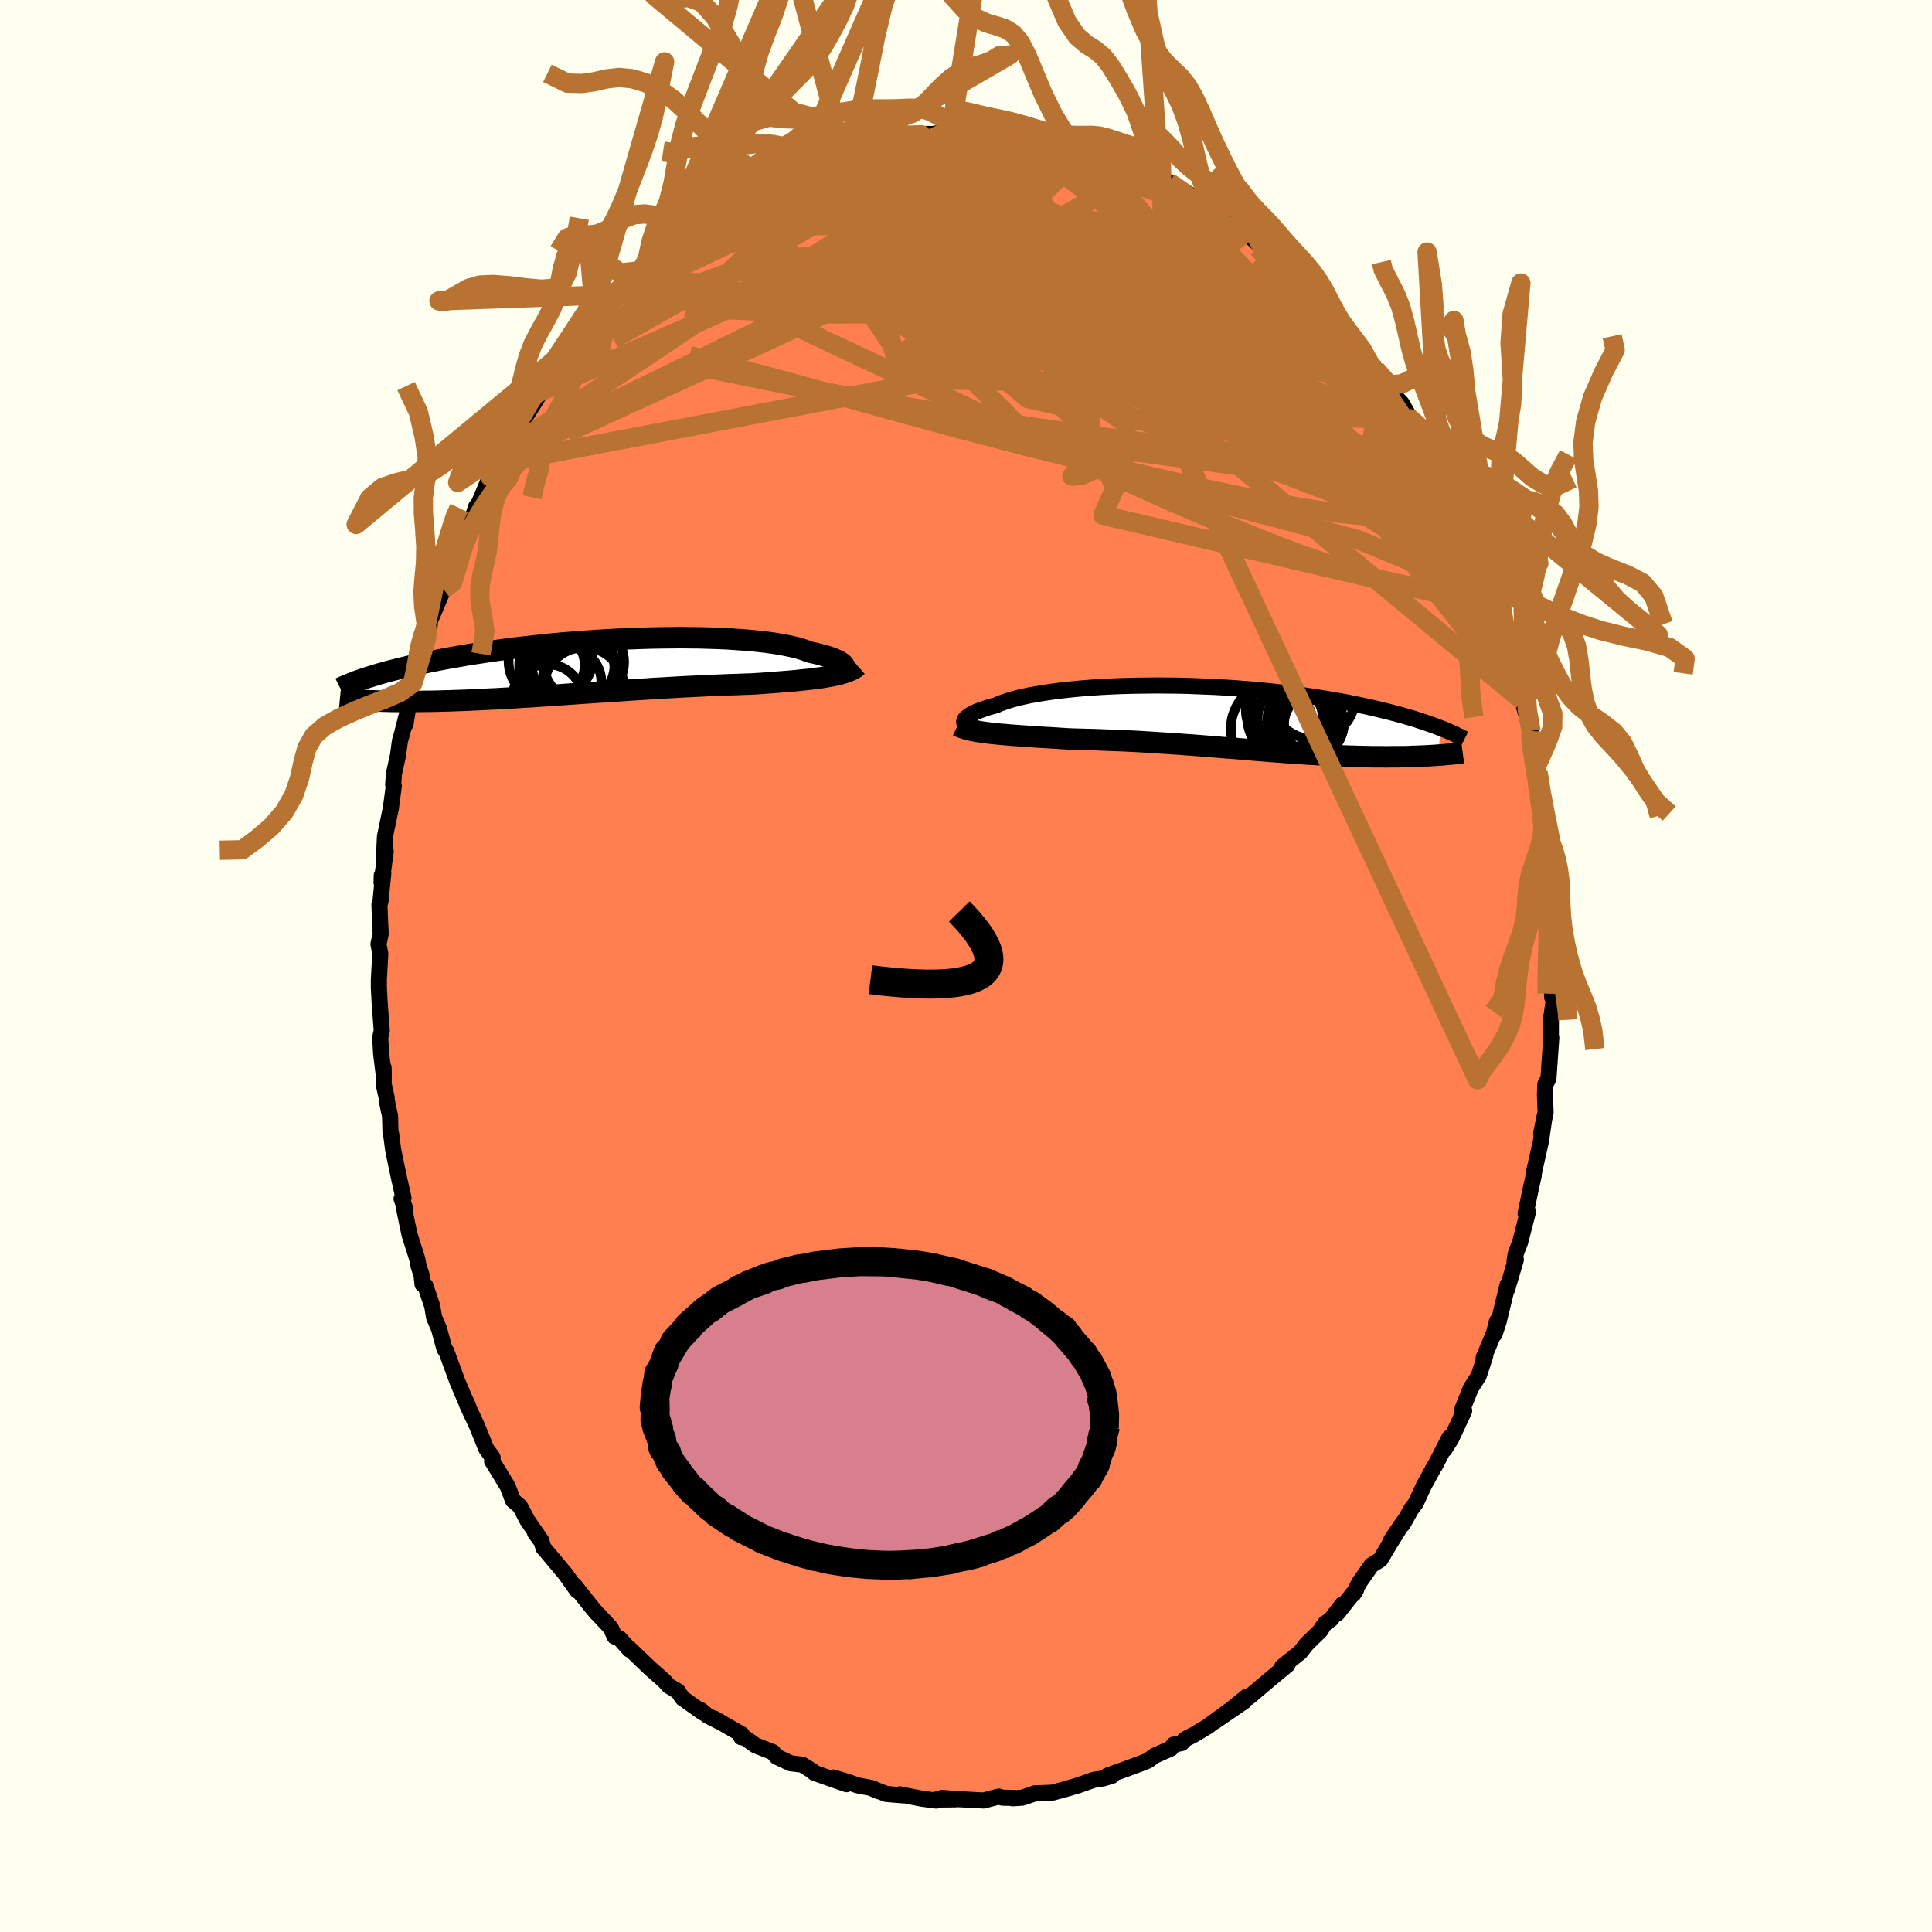 <svg xmlns="http://www.w3.org/2000/svg" width="500" height="500" viewBox="-100 -100 200 200"><defs><clipPath id="c"><path d="m26.86.04-.01-.1-.04-.1-.08-.11-.1-.11-.15-.11-.17-.11-.21-.11-.25-.11-.27-.11-.31-.11-.34-.11-.37-.1-.4-.11-.43-.1-.46-.1-.39-.15-.44-.15-.48-.14-.54-.13-.58-.12-.63-.12-.67-.11-.72-.1-.75-.09-.8-.08-.83-.07-.86-.06-.89-.06-.92-.04-.94-.03-.97-.03-.98-.01-1.01-.01-1.01.01-1.02.01-1.04.02-1.03.03-1.04.04-1.04.04-1.04.05-1.03.06-1.02.07-1.02.07-1 .08-.99.08-.97.09-.95.1-.94.1-.92.1-.89.1-.88.11-.85.12-.82.11-.81.12-.77.12-.75.11-.73.13-.7.12-.68.12-.65.12-.62.12-.61.12-.58.12-.56.12-.53.12-.52.11-.5.12-.48.11-.46.12-.44.11-.42.11-.4.11-.39.11-.37.11-.35.11-.33.1-.32.1-.3.1-.29.1.19 2.15.29.01.3.02.31.01.32.01.32.01.34.01.35.01.36.01.38.01h.38l.39.01H-18l.44-.01h.45l.47-.01h.48l.5-.01.51-.01.52-.02.55-.01.55-.02.57-.02.59-.02.6-.03.62-.03.63-.03.65-.03.66-.03.68-.04.69-.04.71-.04.71-.05.73-.04.75-.05.75-.05.76-.05.78-.05.78-.06.79-.05.8-.06.81-.05.81-.06.82-.05.82-.06.83-.05.83-.06.82-.05.83-.05.83-.06.82-.04.82-.05.81-.05.81-.04.8-.04.79-.04.79-.04.77-.03.76-.03.75-.03.73-.02.72-.03.7-.02.63-.04.62-.04.61-.05.6-.04.59-.05.57-.04.56-.05.54-.05.53-.06.52-.05.5-.06.47-.06.47-.06.44-.07.42-.08"/></clipPath><clipPath id="b"><path d="M-26.62.46v-.1l.03-.11.06-.12.09-.11.13-.12.15-.12.19-.12.23-.12.25-.13.28-.12.32-.12.35-.12.37-.13.41-.12.44-.11.36-.17.41-.15.47-.16.5-.15.56-.15.59-.13.64-.14.69-.12.72-.12.75-.11.8-.11.82-.09.85-.09.88-.08.91-.07.93-.06.94-.05.97-.04.97-.03.99-.02 1-.01 1-.01 1.01.01 1.01.01 1.01.02 1 .04 1 .04.99.04.99.06.97.06.96.08.94.07.93.09.9.09.9.1.87.1.85.11.82.11.81.12.78.12.76.12.74.13.71.12.69.13.67.14.64.13.62.13.6.14.58.13.56.14.54.13.53.14.5.13.48.13.47.14.45.13.43.13.41.14.4.13.38.13.37.13.35.12.33.13.32.12-.24 2.8-.3.02-.31.02-.31.02-.33.02-.33.01-.34.02-.35.01-.36.01-.37.02-.38.01h-.38l-.4.01h-.81l-.43.01-.43-.01h-.9L15.26 4l-.48-.01-.49-.01-.5-.02-.52-.01-.52-.02-.54-.02-.55-.03-.56-.03-.57-.03-.58-.03-.59-.04-.61-.03-.61-.05-.63-.04-.64-.04-.64-.05-.66-.05-.67-.05-.67-.06-.69-.05-.69-.06-.71-.06-.71-.06-.72-.05-.73-.06-.73-.06-.75-.06-.75-.06L-3 2.8l-.76-.05-.76-.06-.77-.05-.78-.05-.77-.05-.78-.05-.78-.05-.78-.04-.78-.04-.78-.03-.78-.03-.77-.03-.77-.03-.77-.02-.76-.02-.76-.02-.64-.03-.63-.04-.63-.04-.62-.04-.61-.03-.6-.04-.59-.04-.58-.04-.57-.04-.56-.04-.54-.04-.52-.05-.51-.04-.49-.05-.47-.05"/></clipPath><filter id="a"><feTurbulence baseFrequency=".05" numOctaves="3" result="noise" type="noise"/><feDisplacementMap in="SourceGraphic" in2="noise" scale="2"/></filter></defs><rect width="100%" height="100%" x="-100" y="-100" fill="ivory"/><path fill="coral" stroke="#000" stroke-linejoin="round" stroke-width="1.667" d="m60.66.3.01 2.9.05-.31.17.34-.29 2.01-.05.18-.01 2.57.05-.59-.3 4.28-.32.57-.04 1.08.07 1.84-.46 2.17.36-1.8-.39 2.63-.65 2.89-.13.66.04-.02-.25 1.1-.59 2.81.25-.17-.81 3.13-.45 1.18-.14.82.14-.17-.9 3.06.05-.47-.92 3.79-.43 1.33.25-1.34-.31 1.22-1.08 2.58.18-.25-.68 2.1-.82 1.28-.92 2.29.23.06-1.34 2.88-.7 1.12.5-1.21-1.49 2.92-.01-.03-1.14 2.08-.82 1.78-.49.65-.87 1.56.19-.37-1.37 1.97 1.26-1.86-1.35 2.15-1.05 1.77-.91.56-1.3 1.86-.57 1.14.28-.47-1.96 2.48.53-.94-1.18 1.54-.6.43-.24.33-.25.41-1.4 1.36-.7.89-1.86 1.49.56-.21-1.42 1.18-.63.53-2.01 1.69-.2-.07-1.91 1.56 1.65-1.07-2.99 2.04 1.52-1.14-2.32 1.7-1.4.84-.89.45-.36.4-.82.16-.29.4-1.68.74-.71.52-.59.24-1.97.73-1.3.46-.31.12.45.02-.91.27-.97.15-1.56.55-1.3.39-1.44.39-1.07.04-.69.02-1.36.46-.99.06.22-.04-1.25-.02-.4-.12-1.57.41-1.81-.1-1.23-.06-1.26-.12 1.39.16-2.05.02.06.11-1.48-.2-2.3-.45.34.11-1.73-.15-1.49-.57.69.29-.66-.32-1.52-.29-1.1-.39-1.42-.42 1.38.69-3.34-1.18-.18-.18-1.06-.66-1.22-.15-1.42-.67-.41-.48-1.77-.69-.96-.68-.64-.36.11.19.06-.29-2.88-1.66.61.37-1.31-.67-.68-.57.21.26-2.1-1.49-.48-.71-.93-.55-.47-.52-1.34-1.19-.16-.14-2.09-2-.01.09-1.03-1.16-.51-.19-.38-.87-1.3-1.4-.21-.19-.67-.82-1.61-2.03.3.56-1.23-1.73-1.8-2.15-.47-.55-.2-.65-.68-.93.64.79-1.43-2.07-.75-1.43-.73-.62-.56-1.46-.85-1.4-.76-1.23.06-.33-.08-.15-.57-.76-.99-2.43-1.05-2.25.16.24-.4-.84.09.2-.82-1.93-1.14-3.11-.19-.24-.56-2.07-.51-1.19-.2-1.19-.71-2.1-.29-.14-.1-.97-.29-.84-.17-.86-.79-2.49-.52-2.5.09-.14-.39-1.05.2-.09-.51-2.28-.56-2.7-.21-1.64-.06-.03-.05-1.82-.35-1.65.01-.22-.31-1.38-.02-1.77.02.77-.27-2.17-.1-1.7.16-.72-.21-2.78-.09-1.69v-.84l.15-2.65-.19-1.01.23-1.06-.08-1.65-.05-1.4.11-.3.29-2.91-.16.21-.02.75.43-3.25-.18.66.1-2.18.61-2.92.31-2.33-.07-.12.08-1.12.42-1.91.2-1.49.2-.69.46-1.82-.08.77.49-3.08.27-1.18.63-2.48.61-2.24.18.11.16-1.14.13.16.06-.84 1.55-3.66-.14.36-.16-.26 1.58-3.76.04-.37.34-.56.84-2.03.29-.21.44-1.34.31-.4 1.13-2.7.04-.34.74-1.05.16-.16.46-.68 1.07-1.99.5-1.54.86-.93-.45.95 2.3-3.67.04-.18-.04.3 1.24-1.86.41-.48 1.39-2.14 1.38-1.47.01-.01-.41-.05 1.31-1.23 1.13-1.49.54-.39.61-.53-.28.09 2.91-2.51-.36.1.77-.43 1.95-1.95-.82.81 1.33-1.12 2.12-1.82-.03.04.5-.13 1.87-1.56-.28.3.98-1 1.63-.69.85-.52 2.01-1.11-.62.49.69-.67.31-.18 1.78-.96 1.04-.28.51-.11 1.1-.45 1.11-.43 1.83-.76-.88.14 1.97-.43.4-.23.86-.07.52.04.97-.39 1.22-.3 1.28-.3 1.08-.08.11-.08 1.94.01.01.03 1.51-.27.93.18 2.53-.09-.14-.03 1.4.11.19.05 1.34-.17 2.4.49-2.11-.24 1.32.04 1.64.46.69-.01 2.53.52.57.13.47.18.46.15 2.35.54-1.67-.44 1.41.57 2.99.91 1.13.73-.58-.44 2.26 1.11-.73-.36 1.74.87.74.53.24.01 2.55 1.59-.54-.44 1.22 1.13 1.62.87.38.25 1.13.7-.11-.01.7.54 1.75 1.62.09-.35.75.74.97 1.09.8.47.35.53.83.44 2.58 3.01-1.48-1.63 1.82 1.88.06.22 1.61 1.68-.17-.43 1.79 2.45.31.41v.29l2.28 2.87-.9-1.12 2.04 2.97-.14-.07.16-.07.65.69.91 1.61.24.82 1.47 1.89.79 1.99.28.62.27.6 1.03 1.89.64 1.42-.05-.01.03-.48 1.41 3.67.18.68.58 1.03.09-.06.86 1.96.5 2.09.49 1.35-.22-1.21.91 2.85.04.5.64 2.41.15.3.19.68.94 3.48.24.54-.14.15.91 3.16-.03.46.03.42.47 2.98-.07-.87.33 1.28.43 2.54.01 1.85.31 1.41.2 1.2.22 2.09-.33-1.78.52 3.97-.01 1.62-.18-1.17.34 3.24-.16.9.25-.72-.13 3.51L60.66.3l.01 2.9" filter="url(#a)"/><path fill="#fff" d="M-26.62.46v-.1l.03-.11.06-.12.09-.11.13-.12.15-.12.19-.12.23-.12.25-.13.28-.12.32-.12.35-.12.37-.13.41-.12.44-.11.36-.17.41-.15.47-.16.5-.15.56-.15.59-.13.64-.14.69-.12.72-.12.75-.11.8-.11.82-.09.85-.09.88-.08.91-.07.93-.06.94-.05.97-.04.97-.03.99-.02 1-.01 1-.01 1.01.01 1.01.01 1.01.02 1 .04 1 .04.99.04.99.06.97.06.96.08.94.07.93.09.9.09.9.1.87.1.85.11.82.11.81.12.78.12.76.12.74.13.71.12.69.13.67.14.64.13.62.13.6.14.58.13.56.14.54.13.53.14.5.13.48.13.47.14.45.13.43.13.41.14.4.13.38.13.37.13.35.12.33.13.32.12-.24 2.8-.3.02-.31.02-.31.02-.33.02-.33.01-.34.02-.35.01-.36.01-.37.02-.38.01h-.38l-.4.01h-.81l-.43.01-.43-.01h-.9L15.26 4l-.48-.01-.49-.01-.5-.02-.52-.01-.52-.02-.54-.02-.55-.03-.56-.03-.57-.03-.58-.03-.59-.04-.61-.03-.61-.05-.63-.04-.64-.04-.64-.05-.66-.05-.67-.05-.67-.06-.69-.05-.69-.06-.71-.06-.71-.06-.72-.05-.73-.06-.73-.06-.75-.06-.75-.06L-3 2.8l-.76-.05-.76-.06-.77-.05-.78-.05-.77-.05-.78-.05-.78-.05-.78-.04-.78-.04-.78-.03-.78-.03-.77-.03-.77-.03-.77-.02-.76-.02-.76-.02-.64-.03-.63-.04-.63-.04-.62-.04-.61-.03-.6-.04-.59-.04-.58-.04-.57-.04-.56-.04-.54-.04-.52-.05-.51-.04-.49-.05-.47-.05" filter="url(#a)" transform="translate(26.43 -25.67)"/><path fill="#fff" d="m26.86.04-.01-.1-.04-.1-.08-.11-.1-.11-.15-.11-.17-.11-.21-.11-.25-.11-.27-.11-.31-.11-.34-.11-.37-.1-.4-.11-.43-.1-.46-.1-.39-.15-.44-.15-.48-.14-.54-.13-.58-.12-.63-.12-.67-.11-.72-.1-.75-.09-.8-.08-.83-.07-.86-.06-.89-.06-.92-.04-.94-.03-.97-.03-.98-.01-1.01-.01-1.01.01-1.02.01-1.04.02-1.03.03-1.04.04-1.04.04-1.04.05-1.03.06-1.02.07-1.02.07-1 .08-.99.08-.97.09-.95.1-.94.1-.92.1-.89.1-.88.11-.85.12-.82.11-.81.12-.77.12-.75.11-.73.13-.7.12-.68.12-.65.12-.62.12-.61.12-.58.12-.56.12-.53.12-.52.11-.5.12-.48.11-.46.12-.44.11-.42.11-.4.11-.39.11-.37.11-.35.11-.33.1-.32.1-.3.1-.29.1.19 2.15.29.01.3.02.31.01.32.01.32.01.34.01.35.01.36.01.38.01h.38l.39.01H-18l.44-.01h.45l.47-.01h.48l.5-.01.51-.01.52-.02.55-.01.55-.02.57-.02.59-.02.6-.03.62-.03.63-.03.65-.03.66-.03.68-.04.69-.04.71-.04.71-.05.73-.04.75-.05.75-.05.76-.05.78-.05.78-.06.79-.05.8-.06.81-.05.81-.06.82-.05.82-.06.83-.05.83-.06.82-.05.83-.05.83-.06.82-.04.82-.05.81-.05.81-.04.8-.04.79-.04.79-.04.77-.03.76-.03.75-.03.73-.02.72-.03.7-.02.63-.04.62-.04.61-.05.6-.04.59-.05.57-.04.56-.05.54-.05.53-.06.52-.05.5-.06.47-.06.47-.06.44-.07.42-.08" filter="url(#a)" transform="translate(-39.42 -30.93)"/><g fill="none" stroke="#000" transform="translate(26.43 -25.67)"><path stroke-linejoin="round" stroke-width="1.667" d="m-24.87 1.14-.3-.02-.28-.04-.25-.05-.22-.06-.19-.07-.17-.07-.13-.09-.1-.08-.07-.1-.04-.1v-.1l.03-.11.06-.12.09-.11.13-.12.15-.12.19-.12.23-.12.25-.13.28-.12.32-.12.35-.12.37-.13.41-.12.44-.11.36-.17.41-.15.47-.16.5-.15.56-.15.59-.13.64-.14.69-.12.72-.12.75-.11.8-.11.82-.09.85-.09.88-.08.91-.07.93-.06.94-.05.97-.04.97-.03.99-.02 1-.01 1-.01 1.01.01 1.01.01 1.01.02 1 .04 1 .04.99.04.99.06.97.06.96.08.94.07.93.09.9.09.9.1.87.1.85.11.82.11.81.12.78.12.76.12.74.13.71.12.69.13.67.14.64.13.62.13.6.14.58.13.56.14.54.13.53.14.5.13.48.13.47.14.45.13.43.13.41.14.4.13.38.13.37.13.35.12.33.13.32.12.31.12.29.12.27.12.27.12.25.11.24.12.23.11.22.1.2.11.2.1" filter="url(#a)"/><path stroke-linejoin="round" stroke-width="2.222" d="m-27.29.79.2.1.24.1.27.09.3.09.33.08.36.07.39.07.4.06.43.06.46.06.47.05.49.05.51.04.52.05.54.04.56.04.57.04.58.04.59.04.6.04.61.03.62.04.63.04.63.04.64.03.76.02.76.02.77.02.77.03.77.03.78.03.78.03.78.04.78.04.78.05.78.05.77.05.78.05.77.05.76.06.76.05.75.06.75.06.75.06.73.06.73.06.72.05.71.06.71.06.69.06.69.05.67.06.67.05.66.05.64.05.64.04.63.04.61.05.61.03.59.04.58.03.57.03.56.03.55.03.54.02.52.02.52.01.5.02.49.01.48.01.47.01h.9l.43.01.43-.01h.81l.4-.01h.38l.38-.01.37-.02.36-.01.35-.01.34-.02.33-.01.33-.02.31-.02.31-.02.3-.02.29-.02.28-.02.27-.03.27-.02.25-.02.25-.03.24-.02.24-.03.22-.02.22-.03" filter="url(#a)"/><circle cx="9.594" cy=".581" r="3.094" clip-path="url(#b)" filter="url(#a)"/><circle cx="8.934" cy=".606" r="3.712" clip-path="url(#b)" filter="url(#a)"/><circle cx="7.079" cy="-.029" r="4.384" clip-path="url(#b)" filter="url(#a)"/><circle cx="9.499" cy="-2.189" r="4.362" clip-path="url(#b)" filter="url(#a)"/><circle cx="6.374" cy=".361" r="3.056" clip-path="url(#b)" filter="url(#a)"/><circle cx="5.954" cy="1.111" r="4.966" clip-path="url(#b)" filter="url(#a)"/><circle cx="8.874" cy="1.066" r="3.146" clip-path="url(#b)" filter="url(#a)"/><circle cx="8.484" cy=".151" r="3.712" clip-path="url(#b)" filter="url(#a)"/><circle cx="6.779" cy="-.859" r="4.244" clip-path="url(#b)" filter="url(#a)"/><circle cx="7.129" cy="-.024" r="3.37" clip-path="url(#b)" filter="url(#a)"/></g><g fill="none" stroke="#000" transform="translate(-39.42 -30.93)"><path stroke-linejoin="round" stroke-width="2.222" d="m25.24.67.3-.02.26-.03.24-.05.21-.05.18-.06.15-.07.12-.08.08-.09.06-.09.02-.09-.01-.1-.04-.1-.08-.11-.1-.11-.15-.11-.17-.11-.21-.11-.25-.11-.27-.11-.31-.11-.34-.11-.37-.1-.4-.11-.43-.1-.46-.1-.39-.15-.44-.15-.48-.14-.54-.13-.58-.12-.63-.12-.67-.11-.72-.1-.75-.09-.8-.08-.83-.07-.86-.06-.89-.06-.92-.04-.94-.03-.97-.03-.98-.01-1.01-.01-1.01.01-1.02.01-1.04.02-1.03.03-1.04.04-1.04.04-1.04.05-1.03.06-1.02.07-1.02.07-1 .08-.99.08-.97.09-.95.1-.94.1-.92.1-.89.1-.88.11-.85.12-.82.11-.81.12-.77.12-.75.11-.73.13-.7.12-.68.12-.65.12-.62.12-.61.12-.58.12-.56.12-.53.12-.52.11-.5.12-.48.11-.46.12-.44.11-.42.11-.4.11-.39.11-.37.11-.35.11-.33.1-.32.1-.3.1-.29.1-.28.1-.26.09-.24.1-.24.09-.22.09-.21.08-.19.09-.19.08-.18.08-.16.08" filter="url(#a)"/><path stroke-linejoin="round" stroke-width="2.222" d="m28.2-.14-.17.15-.21.14-.23.12-.26.12-.29.11-.31.1-.33.1-.36.08-.38.09-.4.07-.42.08-.44.07-.47.06-.47.06-.5.06-.52.05-.53.06-.54.05-.56.05-.57.04-.59.05-.6.04-.61.05-.62.04-.63.04-.7.02-.72.03-.73.02-.75.03-.76.03-.77.03-.79.04-.79.04-.8.04-.81.04-.81.05-.82.05-.82.04-.83.06-.83.05-.82.05-.83.06-.83.05-.82.06-.82.05-.81.06-.81.05-.8.06-.79.05-.78.06-.78.05-.76.05-.75.05-.75.05-.73.04-.71.05-.71.04-.69.04-.68.04-.66.03-.65.03-.63.03-.62.03-.6.03-.59.02-.57.02-.55.02-.55.01-.52.02-.51.01-.5.01h-.48l-.47.01h-.45l-.44.01h-1.26l-.39-.01h-.38l-.38-.01-.36-.01-.35-.01-.34-.01-.32-.01-.32-.01-.31-.01-.3-.02-.29-.01-.28-.02-.26-.01-.27-.02-.25-.02-.24-.02-.23-.01-.23-.02-.22-.02-.2-.02-.21-.02" filter="url(#a)"/><circle cx="-.147" cy="-.539" r="4.172" clip-path="url(#c)" filter="url(#a)"/><circle cx="-1.247" cy="-.304" r="4.286" clip-path="url(#c)" filter="url(#a)"/><circle cx="-1.797" cy=".471" r="4.862" clip-path="url(#c)" filter="url(#a)"/><circle cx="-.357" cy="1.071" r="4.006" clip-path="url(#c)" filter="url(#a)"/><circle cx="-3.912" cy="3.356" r="3.664" clip-path="url(#c)" filter="url(#a)"/><circle cx="-2.792" cy="-.739" r="3.534" clip-path="url(#c)" filter="url(#a)"/><circle cx="-3.767" cy="-.629" r="4.168" clip-path="url(#c)" filter="url(#a)"/><circle cx="-.137" cy="2.091" r="4.136" clip-path="url(#c)" filter="url(#a)"/><circle cx="-3.442" cy="-.219" r="3.392" clip-path="url(#c)" filter="url(#a)"/><circle cx="-2.037" cy="1.576" r="3.718" clip-path="url(#c)" filter="url(#a)"/></g><g fill="none" stroke="#B87333" stroke-linejoin="round" stroke-width="2"><path d="m14.48-84.06-.52-.08.72.32.97.41.7.33.31.22-.07.11-.41.04-.76-.03-1.13-.1-1.57-.19-2.1-.31-2.74-.45-3.4-.6-3.93-.75m45.47 28.5.3 1.03-.04 1.16-.69.93-1.39.63-2.08.37-2.76.13-3.47-.1-4.2-.3-4.92-.48-5.65-.62-6.39-.81-7.19-1-7.98-1.23-8.74-1.48-9.48-1.79-10.3-2.11" filter="url(#a)"/><path d="m50.69-47.42.31.57.36 1.1.13.77-.13.35-.39.05-.63-.23-.91-.54-1.21-.89-1.53-1.28-1.88-1.67-2.26-2.07-2.65-2.5-3.05-2.94-3.43-3.4-3.79-3.89-4.16-4.41-4.57-4.97-4.95-5.55" filter="url(#a)"/><path d="m52.13-44.23.2.63.14.54.01.55-.16.5-.39.33-.64.08-.9-.18-1.15-.42-1.41-.64-1.66-.87-1.96-1.13-2.25-1.41-2.6-1.72-2.95-2.05-3.33-2.42-3.75-2.78-4.14-3.18-4.54-3.58-4.91-3.98-5.27-4.39-5.65-4.77-6.11-5.11m-17.38-2.18.88-.24.88-.29.94-.35.93-.37.82-.32.7-.25.56-.17.42-.1.29-.02.15.04v.1l-.17.18-.37.26-.61.37-.91.49-1.28.65-1.68.8-2.06.96-2.37 1.1-2.72 1.27m26.9-7.9.66.06 1.08.17 1.07.26 1.09.35 1.25.41 1.45.49 1.57.54 1.63.57 1.58.58 1.52.58 1.43.58 1.36.56 1.32.55 1.27.54 1.21.51 1.11.48.96.41.77.32.6.24.43.17.28.11.09.02-.23-.13m-39.21-6.61.02-.04.77-.18.92-.19.95-.19.98-.19.99-.2.96-.19.87-.17.76-.14.59-.08.42-.04h.22l.01.06-.24.1-.53.15-.85.19-1.19.21-1.56.24-2.04.32" filter="url(#a)"/><path d="m21.03-81.11.65.43.68.47.61.5.46.5.27.46.06.42-.18.35-.43.31-.69.26-.95.24-1.21.22-1.5.2-1.79.17-2.1.14-2.41.1-2.73.07-3.06.02-3.41-.04-3.83-.1-4.31-.15-4.83-.17-5.3-.21-5.6-.34" filter="url(#a)"/><path d="m8.1-85.58 1.68.4.77.32.34.34.07.41-.13.51-.31.63-.47.76-.71.88-1 .98-1.36 1.08-1.76 1.2-2.16 1.32-2.54 1.46-2.92 1.61-3.3 1.74-3.7 1.89-4.11 2.02-4.56 2.17-5.03 2.33-5.52 2.5-6.06 2.76-6.61 3.04" filter="url(#a)"/><path d="m50.1-48.83.2.82-.34.37-.71.42-1.1.44-1.57.3-2.1.08-2.65-.13-3.22-.35-3.82-.56-4.42-.8-5.05-1.04-5.69-1.28-6.35-1.49-7-1.73-7.65-2-8.31-2.28-9.03-2.5-9.91-2.63" filter="url(#a)"/><path d="m52.89-42.52.2.54.12 1.02-.14.87-.47.57-.78.33-1.08.17-1.38.03-1.69-.12-2.02-.3-2.33-.5-2.69-.72-3.05-.96-3.44-1.21-3.85-1.48-4.28-1.74-4.7-2.02-5.12-2.29-5.53-2.55-5.93-2.79-6.38-3.02-6.86-3.22-7.37-3.47-7.72-3.92m7.58-13.95 1.1-.45.87-.36.66-.25.53-.15.39-.07.24.01.06.1-.12.17-.36.27-.69.4-1.12.59-1.63.8-2.13 1.02-2.58 1.21-3.06 1.42m17.12-7.44.78-.04.62.03.54.1.43.19.3.28.1.39-.17.51-.51.65-.88.79-1.27.94-1.65 1.1-2.04 1.26-2.45 1.45-2.82 1.63-3.17 1.82-3.54 2.02-4 2.28-4.66 2.64-5.39 3.05" filter="url(#a)"/><path d="m-26.3-77.77 1.24-.83 1.58-.65 1.71-.52 1.75-.39 1.83-.3 1.96-.25 2.17-.23 2.36-.22 2.52-.21 2.62-.19 2.66-.18 2.66-.18 2.62-.17 2.56-.15 2.49-.13 2.41-.1 2.36-.07 2.28-.04h2.24" filter="url(#a)"/><path d="m-11.99-84.73.51-.16.64-.12.71-.13.75-.16.72-.13.63-.08.48-.02.33.07.16.15-.01.22-.18.29-.42.38-.7.48-1.03.58-1.39.7-1.74.8-2.08.92-2.46 1.03-2.86 1.16-3.33 1.38-3.93 1.74m38.39-9.3.57.19.74.21.77.23.82.28.89.32.89.35.79.32.61.27.41.22.21.17v.12l-.21.07-.43.01-.66-.05-.89-.13-1.13-.21-1.4-.32-1.75-.44-2.13-.56-2.51-.69-2.75-.82" filter="url(#a)"/><path d="m-25.32-78.77 1.49-.59 1.49-.44 1.48-.27 1.55-.11 1.73-.02 1.99.03 2.23.07 2.44.13 2.6.17 2.72.21 2.8.26 2.85.3 2.88.35 2.9.4 2.92.45 2.92.46 2.92.46 2.89.43 2.85.41 2.8.4 2.7.4 2.54.34m20.15 22.99.16.58-.01.63-.31.49-.71.22-1.13-.06-1.52-.27-1.94-.48-2.36-.72-2.83-1-3.32-1.3-3.85-1.6-4.42-1.92-5-2.26-5.61-2.63-6.23-2.99-6.85-3.31-7.49-3.63-8.03-4.02" filter="url(#a)"/><path d="m-36.26-69.5 1.85-1.63 1.08-.93.98-.82 1.01-.82 1.04-.84 1.07-.83 1.05-.81.99-.76.91-.68.82-.59.73-.52.61-.42.47-.32.26-.16-.01.01-.31.2-.59.38-.8.55-1.01.68-1.15.74m8.59-5.34.84-.22.74-.23.7-.23.57-.19.34-.07.07.09-.22.26-.53.46-.87.67-1.22.87-1.59 1.08-1.99 1.31-2.44 1.55-3 1.86-3.75 2.3m61.73-1.42.2.03.23.44.07.55-.19.58-.49.58-.81.57-1.19.53-1.59.49-2 .43-2.43.4-2.87.38-3.33.36-3.8.34-4.31.3-4.82.25-5.38.2-5.96.15-6.54.05-7.07-.1-7.53-.35" filter="url(#a)"/><path d="m-26.3-77.77 1.2-.85 1.48-.74 1.53-.64 1.51-.56 1.5-.5 1.54-.48 1.64-.5 1.73-.51 1.77-.5 1.77-.5 1.75-.47 1.69-.44 1.58-.41 1.42-.35 1.22-.31 1.02-.25.81-.19.46-.15" filter="url(#a)"/><path d="m-28.39-76.38.79-.47.88-.64.85-.6.86-.58.85-.52.73-.42.55-.3.33-.16.12-.02-.07.13-.26.28-.47.45-.73.65-1.03.85-1.36 1.07-1.77 1.33-2.26 1.67-2.79 2.05m65.69-1.23.69.52.79.72.88.88.85.88.77.82.71.76.65.72.6.67.52.62.42.54.3.43.15.28-.01.11-.21-.1-.42-.34-.62-.59-.84-.83-1.05-1.04-1.27-1.26-1.5-1.47-1.76-1.76-1.95-2.04" filter="url(#a)"/><path d="m-32.94-72.34 1.23-1.15 1.01-.76 1.26-.87 1.43-.93 1.49-.93 1.5-.9 1.5-.87 1.47-.86 1.45-.82 1.4-.77 1.28-.71 1.12-.62.88-.51.64-.39.45-.29.29-.15" filter="url(#a)"/><path d="m-18.67-82.41.84-.22.75-.23.74-.24.63-.2.43-.1.21.04-.03.21-.26.36-.51.53-.75.69-1.03.86-1.33 1.04-1.67 1.25-2.05 1.47-2.46 1.7-2.92 1.99-3.42 2.32-3.84 2.57m53.68-13.92L29.1-71.52l-2.96 1.99-2.84 3.18-1.79 4.02-1.64 2.83-1.32.94-1.1-.32-1.7-.57-2.91-.27-3.83-.22-3.79-.86-2.94-1.97-2.15-3-2.46-3.46-4.17-3.04-6.6-1.55-8.39.9-8.4 3.11-6.2 3.11-7.46 6.46" filter="url(#a)"/><path d="M50.1-48.83 6.67-54.69l-7.68-7.65-7.2-5.24-7.36-2.26-4.57-.5-.93-.24 1.75-.89 2.89-1.68 3.18-1.96 3.65-1.48 4.86-.32 6.3 1.19 6.85 2.4 5.46 2.71 2.05 1.81-1.77.1-2.77-1.48 1.98-1.12 12.22 5.44 29.03 27.47" filter="url(#a)"/><path d="M52.13-44.23 34.29-65.32l-15.26-6.35-13.24.98-5.05 3.71 4.12 3.63 8.87 2.08 8.56.18 5.67-1.08 2.88-1.36 1.28-.93.59-.43.01-.29-1.14-.65-3.16-1.5-5.93-2.74-8.56-3.95-9.32-4.15-6.37-2.16 1.02 2.96 14.2 13.35 44.12 36.54" filter="url(#a)"/><path d="m54.83-37.18-40.67-9.48 1.24-2.79-2.07-4.93-6.86-7.09-6.58-6.85-4.08-5.12-1.6-3.15.12-1.42.97-.07 1.12.88 1.19 1.37 1.93 1.44 3.54 1.3 5.26 1.18 5.51 1.25 2.99 1.24-1.51.85-4.05.38 1.03 1.09 13.37 2.43 7.99-7.17" filter="url(#a)"/><path d="m-11.99-84.73-8.3 9.92 8.18 6.66 6.82 1.93-.05-1.28-3.1-2.7-2.14-2.6.16-1.37 2.04.37 3.22 1.84 3.95 2.36 4.38 1.79 4.45.51 4.11-.83 3.38-1.63 2.34-1.68.92-1.23-1.23-.84-4.3-1.02-7.71-1.71-9.58-2.07-8.08-1.05-5.74 1.65-18.32 8.65" filter="url(#a)"/><path d="M52.89-42.52 11.48-67.99 2.26-76.2l3.18.53 5.72 4.45 2.69 5.01-.71 3.53-1.5 1.34-.04-.76 1.52-2.41L14.68-68l-.06-3.85-2.48-3.48-4.64-2.49L1.63-79l-5.98.11-5.03 1.05-3.23 1.47-.85 1.33 1.59.67 3.38-.6 3.58-2.66 1.2-4.79 1.62-3.95" filter="url(#a)"/><path d="M2.82-86.15 19.61-62.7l-9.74-1.49-2.43-.52 5.85 3.04 5.57 2.5.4-1.16-3.43-4.41-3.41-4.96-1.38-3.42-.38-1.95-1.67-1.91-4.45-2.47-8.01-1.73-12.16.69-10.39 2.42" filter="url(#a)"/><path d="m39.09-66.24-9.91-1.53-11.42 2.13-11.41-1.83-6.48-1.84-1.8.07.77.82 1.41-.22.75-1.83-.55-2.68-1.81-2.49-2.44-1.81-2.04-1.26-.78-.84.5-.18.37.6-.69-.06 13.85-6.38" filter="url(#a)"/><path d="m49.07-50.72-4.77-6.11-1.89.02-.32 1.94-.42 1.38-2.57-1.17-5.21-3.37-7.17-4.02-8.33-3.46-8.96-2.55-9.12-1.78L-8.2-71l-6.69-.44-3.07.47 2.85 1.45 10.86 1.84 18.13 1.09 18.23.08 10.29 4.74" filter="url(#a)"/><path d="m30.71-74.32 6.25 9.16-3.98-3.4-2.81-1.94-1.56.98-3.03 2.06-6.19 1.42-9.03-.16-9.79-1.79-7.77-2.86-3.61-3.04 1.2-2.27 5.11-.71 7.17 1.1 7.15 2.27 5.48 2 3.11.37 1.03-1.33-.75-2.01-2.07-2.54 11.64.53" filter="url(#a)"/><path d="m14.48-84.06-6.31.73 8.52 6.19 10.79 8.82 7.71 8.55 2.48 5.54-3.37 1.19-8.51-2.7-11.56-5.22-11.39-6.35-7.74-6.14-1.6-4.31 5.02-.91 9.63 2.89 6.4 3.14-23.79-12.74" filter="url(#a)"/><path d="M42.4-61.77 23.1-75.75l-.83-1.75 4.38 3.07 4.39 4.64 2.57 4.61.39 3.44-1.22 1.75-1.82.36-1.59-.25-1.09-.09-.85.51-1.26 1.15-2.37 1.7-3.75 2.06-4.45 2.13-3.57 1.61-1.07.11 1.67-2.2.47-6.13-27.06-25.27" filter="url(#a)"/><path d="M57.72-27.63 40.01-54.35l-9.17-8.02-4.89-3.25-2.57-2.81-.02-1.19 1.34 1.03.32 2.11-2.38 1.77-4.77.87-5.37-.08-4.02-1.39-1.38-3.16 1.8-4.4 4.57-3.37 6.06 1.23 9.44 11.43 28.61 36.1" filter="url(#a)"/><path d="M55.52-35.54 34.69-59.87 18.7-70.27l-5.06-.18-.34 3.55-.62 2.39-.59-.35 1.44-2.21 3.44-2.62 3.04-2.25-.1-1.91-4.35-2.02-6.93-2.2-4.59-.88 6.11 4.38 34.31 15.63" filter="url(#a)"/><path d="m-33.71-71.91.45 1.36 1.42.28 2.28.86 7.24.23 12.29.39 14.55 1.78 13.64 3.4 10.43 4.12 6 3.37 1.17 1.4-3.22-1.07-6.3-3.18-7.5-4.39-6.9-4.63-5.29-4.23-3.5-3.49-1.77-2.57.22-1.53 2.14-.5 1.78.27-3.79.52-12.82-.02-9.26-1.91" filter="url(#a)"/><path d="m-10.21-84.99-15.8 14.47 9.8 3.03 14.86-.03 9.28-.61 3.32-.62-.13-.56-2.11-.63-3.57-.75-4.13-.76-3.21-.38-1.04.51 1.3 1.72 2.63 2.76 2.44 3.02.98 2.17-1.05.4L.37-62.9l-4.26-3.16-4.09-3.52L-9.13-72l5.77.53 15.82 5.77L36.1-53.83l14.64 6.42" filter="url(#a)"/><path d="m-17.12-82.8 44 26.09 10.2 3.45-4.58-3.91-10.96-2.72-12.72-.6-10.12-.15-4.63-.98.55-2.08 2.77-2.77 1.83-2.68-.19-1.83-.89-.46.49.73 2.46.99h2.57l-.11-1.69-3.22-2.76-2.24-2.71 4.43-3.45 1.93-5.74" filter="url(#a)"/><path d="m43.3-60.65-45.32-9.41-11.38-4.23 1.21-2.73 1.96-1.09.72.06 1.07.57 1.84.98 1.08 1.73-1.06 2.9-1.95 4.23 1.47 5.53 9.65 6.4 18.18 6.34 19.8 5.23 11.87 4.92 5.28 11.59" filter="url(#a)"/><path d="m-20.76-81.27 28.18 5.6 19.31 8.96 9.03 4.93 1.65.42-3.17-2.51-6.58-3.23-9.65-2.4-12.27-1.1-12.97.1-10.13.95-3.32.92 5.81-.77 12.36-4.01 6.87-6.1-19.27-4.17" filter="url(#a)"/><path d="m4.16-86.32-1.99 1.71 1.7 5.68.94 5.95 2.22 4.21 3.82 2.85 2.71 2.3-.62 2.07-3.27 1.5-3.05.3-.41-1.37 1.76-2.95.68-3.66-3.66-2.75-7.82.04-6.58 3.54 3.03 4.51 14.48-2.1-6.73-21.79" filter="url(#a)"/><path d="M18.34-82.29-.34-71.85l3.79-.03 2.1-3.68.25-2.89-.43-1.08-.86.26-1.27.73-1.66.46L.12-78l.29.48 3.84 2.25 6.88 4.76 4.02 5.64-13.17 3.23-50.47 9.6" filter="url(#a)"/><path d="m11.2-84.93-6.81 5.07 4.05 6.57 4.87 6.51 3.61 5.06 2.06 2.67 1.76.55 1.99-1.01 1.22-2.29-1.06-3.37-4-3.92-6.18-3.6-6.6-2.52-5.16-1.12-2.51.11.38.98 2.82 1.72 4.55 2.71 5.5 3.99 5.32 5.01 2.82 4.54-3.23 1.15-7.56-5.25L34.5-71.4" filter="url(#a)"/><path d="m28.96-75.94-3.02 2.36 1.64 9.14-3.18 5.24-4.73.61-5.11-2.01-6.1-2.67-6.56-1.85-5.24-.19-2.5 1.33.33 1.75 2.02.78 2.1-1 .65-2.34-1.7-2.31-3.39-.86-1.76.98 5.18 1.68 14.13-.13 12.87-4.92L12.81-84.5" filter="url(#a)"/><path d="m43.3-60.65-13.83-9.08.78 1.39-2.43.46-6.1-1.65L15-72.25l-5.59-2.69-4.07-2.05-2.49-1.25-1-.62.06-.36.33-.41-.02-.55-.37-.46-.09.09.94 1.18 2.11 2.56 2.62 3.74 2.58 4.23 3.47 4.07 7.09 3.94 11.81 3.9 9.64.25-4.6-11.46" filter="url(#a)"/><path d="m-6.74-85.98 26.46 19.45-7.29-1.28-9.26-4.17-3.77-3.33-1.25-1.66-1.52.47-1.35 2.77.83 4.4 3.57 4.47 3.93 2.65.46-.36-4.79-3.18-6.95-4.44-2.52-3.81 5.61-1.81 5.53.2-26.27-3.16" filter="url(#a)"/><path d="M8.1-85.58-12.19-74.4l4.57-1.4 7.39-.56 4.96 1.35 2.02 1.3 1.25.48 2.67.42 4.18 1.15 3.71 1.79.8 1.52-3.09.39-5.64-1.01-4.92-1.91-.44-1.65 6.18.39 10.85 3.47 6.05 2.11L7.41-85.57" filter="url(#a)"/><path d="m-17.63-82.69 20.42 3.15 1.59 6.45 4.7 7.78 8.58 5.45 7.49 2.27 3.45-.31-1.01-2.32-4.3-3.73-5.15-3.83-3.04-2.11.86.59 3.37 2.14.53.56-9.1-3.06-22.02-1.14-36.61 17.92" filter="url(#a)"/><path d="m14.48-84.06-20.39 1.25-5.98 2.36 1.5 4.55 7.66 4.47 9.8 2.86 7.53 1.31 4.01.44 2.37.07 2.99-.23 3.89-.56 2.97-.85-.33-1.22-4.4-1.75-3.58-.41L43.3-60.65" filter="url(#a)"/><path d="M52.31-43.55 2.4-62.46-3-70.24l6.7-.88 5.23 1.85.08 1.46-4.26.12-6.34-.7-6.5-.76-5.34-.64-2.93-.8 1.05-1.21 6.09-1.38 9.77-.59 8.51 1.21.9 2.34-5.71-.52 20.31-8.24" filter="url(#a)"/><path d="m-2.09-86.37-20.25 9.67-5.54 2.76 1.15-.3 4.13-1.42 5.4-.98 6.58-.04 7.49.56 6.79.61 4.09.58 1.05.99.22 1.86 2.52 2.41 5.52 1.34 4.88-1.79-1.36-5.45-8.39-6.67-4.78-3.33" filter="url(#a)"/><path d="m43.3-60.65-22.42-15.3-6.1-2.43 1.36 3.07 2.89 3.89 1.86 3.04.77 1.98.24 1v.22l-.18.02-.38.59-.8 1.62-1.72 2.35-3.17 2.14-4.52.8-4.74-1.08-3.01-2.52.46-2.68 3.87-1.38 4.08.19-1.15-.24-8.94-4.18-7.62-8.61 16.55-6.9" filter="url(#a)"/><path d="m-3.61-86.13.48.64.99 1.3 1.12 1.31 1.09.97.98.56.9.18.84-.04.77-.06.71.19.66.6.65.99.72 1.14.83 1.01.92.65.95.29.87.24.7.64.53 1.26.31 1.45-.43.39-19-13.26-1.04.32-.84.3-.75.27-.72.3-.72.36-.73.43-.77.45-.82.47-.85.48-.87.51-.87.57-.85.6-.79.64-.73.65-.62.67-.56.69-.57.73-.74.77-.99.79-1.22.81 14.83-10.51 1.18.04 1.07-.04.95-.03.91.15.92.41.97.58 1.02.62 1.04.53 1.03.33.99.14.93-.01.88-.02.8.11.75.33.7.57.7.76.76.85.85.83.92.77.95.69.86.66.75.71.78.93 1.29 1.41 40.19 85.84.46-.92.93-1.2.9-1.29.69-1.24.45-1.13.28-1.04.16-1.01.11-1.02.11-1.11.14-1.23.21-1.32.3-1.38.37-1.35.44-1.3.44-1.24.4-1.21.32-1.23.21-1.23.1-1.2v-1.08l-.02-1.06.02-1.24m0 0 .43 1.14.4.99.3 1.04.24 1.15.15 1.21.06 1.2.03 1.18.07 1.23.15 1.31.25 1.42.34 1.52.44 1.51.5 1.38.51 1.19.42 1.06.32 1.08.3 1.3.22 1.94m-96.45-92.96 1.09.17 1.05-.31 1.01-.32 1.12-.12 1.2.01 1.18.04 1.06-.03.94-.1.87-.1.88-.02.95.09 1.03.2 1.06.21 1.07.15 1.03.02.96-.14.89-.27.82-.31.79-.21.78.02.75.24.61.15" filter="url(#a)"/><path d="m-10.73-85.03.52-1.31.78-1.25.98-.39 1.02.01.99-.02.93-.29.91-.65.94-.93 1.01-1.06 1.09-.99 1.14-.74 1.13-.45 1.02-.28.9-.34.86-.53 1.05-.06-16.13 9.35-.76-.19-.91-.53-.99-.83-1.1-.9-1.13-.63-1.11-.28-1.12-.21-1.25-.66-1.43-1.52-1.58-2.38-1.59-2.76-1.46-2.42-1.34-1.49-1.35-.49-1.55.12-2.04-.35 19.22 16.04-.31-1.69.66-.12.77-.26.69-1.07.61-2.13.62-3.03.68-3.45.78-3.25.86-2.57.94-1.7.98-1.15 1-1.43 1.01-2.67 1.06-4.19 1.13-4.93-15.52 35.28-.82-.31-1.04-.1-.94.25-.8.33-.77.16-.93-.2-1.2-.72-1.5-1.28-1.7-1.69-1.74-1.76-1.66-1.52-1.52-1.1-1.43-.7-1.38-.41-1.36-.13-1.31.15-1.26.29-1.28.18-1.52-.04-2.05-1.01m34.71 12.76-.83-.51-.71-.23-.73-.33-.78-.32-.79-.23-.84-.14-.88-.1-.94-.07-.97-.03-.98.04-.96.13-.92.22-.85.26-.71.25-.57.13-.58.08-1.18.52m19.77 6.8-1.15-.18-.89-1.01-.93-1.18-.96-.97-.93-.69-.87-.45-.82-.28-.78-.2-.79-.22-.82-.3-.86-.38-.91-.36-.93-.25-.94-.07-.95.09-.93.17-.9.19-.86.11-.8-.02-.77-.24-.81-.35-.97-.07-1.05.38m-2.61 1.69-.33.16-.81.33-.97.14-1.13-.08-1.24-.22-1.28-.25-1.2-.16-1.1.08-.98.37-.92.6-.94.63-1.03.42-1.09.09-1.03-.01-.95.3-.85 1.37m101.8 56.49.06 1.6.03 1.4-.13 1.27-.32 1.19-.42 1.2-.4 1.21-.27 1.22-.13 1.17-.06 1.14-.12 1.14-.27 1.21-.44 1.33L56.65-1 56.16.45l-.32 1.29-.16.99-.2.81-.88 1.18" filter="url(#a)"/><path d="m-28.39-76.38.68-.77.7-1.06.69-1.1.71-1.28.71-1.52.66-1.64.61-1.55.61-1.24.67-.91.75-.67.82-.64.87-.75.9-.87.9-.93.92-.92.9-.94.85-1.04.79-1.2.73-1.29.69-1.31.67-1.42.63-1.82.75-2.09-20.63 29.86 1.31-1.27.9-1.58.55-1.66.49-1.5.53-1.37.6-1.36.68-1.38.75-1.26.84-1.03.83-.86.75-.91.61-1.22.5-1.67.49-2.02.59-2.07.7-1.91.74-1.87.74-2.24.65-3.49-13.25 30.67 1.61-.43 1.49.03 1.14.03.87-.29.73-.58.71-.71.78-.69.88-.51 1-.17 1.05.23 1.02.63.96.89.91.92.94.67 1.08.41 1.27 1-30.95 13.6.4-.2.82-.97.74-.89.69-.82.73-.87.76-.94.78-.96.74-.93.68-.86.63-.79.64-.74.66-.7.7-.67.73-.65.76-.66.79-.7.81-.75.83-.77.82-.72.73-.54.07.1 1.23-1.48 1.01-1.3.81-.92.76-.73.75-.68.8-.68.84-.7.9-.68.91-.6.88-.49.83-.39.77-.36.75-.39.78-.5.82-.62.86-.66.9-.66.99-.61 1.16-.71 1.46-1.12-6.18-23.24-1.55-.53-1.02 1.34-.74 2.42-.57 3.01-.49 2.97-.49 2.46-.55 1.9-.6 1.6-.64 1.61-.67 1.74-.69 1.8-.68 1.77-.61 1.78-.5 1.9-.38 2.09-.37 2.13-.48 1.9-.64 1.46-.67 1.21-.49 1.47-.39 1.84-.71 1.22" filter="url(#a)"/><path d="m-33.71-71.91.73-1.19.77-.97.84-.63.9-.58.88-.67.83-.75.79-.76.78-.74.81-.72.84-.72.86-.72.86-.74.82-.72.77-.67.74-.6.74-.54.79-.51.85-.51.91-.54.94-.59.95-.68.95-.79.77-.73-.01-.19-18.75 16.16-2.47.27-2.13-1.6-1.6-1.14-.94.18-.46 1.17-.34 1.4-.53 1.05-.89.53-1.28.09-1.59-.15-1.71-.21-1.64-.13-1.41.06-1.18.35-1.12.65-1.27.71-.65-.07 18.3-.65-.08.04-.44.41-.62.66-.65.77-.63.78-.61.78-.62.82-.69.89-.72.94-.75.96-.73.94-.71.92-.69.9-.66.9-.66.94-.64.97-.63 1.02-.62 1.03-.59 1.02-.55.9-.48.73-.43.6-.3.44M59.22-20.05l.34 2.13.32 1.72.29 1.44.25 1.26.21 1.17.19 1.15.16 1.17.14 1.18.12 1.19.09 1.19.08 1.22.08 1.31.1 1.41.09 1.51.1 1.51.1 1.38.13 1.16.14.96.11.91.04.65" filter="url(#a)"/><path d="m-21.78-76.27-1.02.29-1.13.09-.98.12-.88.21-.83.3-.84.38-.86.46-.86.55-.83.62-.82.65-.8.62-.84.57-.88.51-.93.52-.9.53-.78.51-.61.39-.56.28m-1.13 1.49-.64.95-.26.7-.31.91-.42 1.25-.46 1.46-.47 1.43-.49 1.25-.54 1.03-.55.92-.53.96-.43 1.08-.33 1.23-.26 1.35-.29 1.45-.41 1.44-.27 1.25" filter="url(#a)"/><path d="m-38.26-67.18-.46-3.54-.21-2.35.48-1 .7-.85.7-1.09.67-1.23.62-1.29.57-1.35.55-1.4.58-1.49.61-1.61.58-1.73.51-1.8.46-2.15.7-3.54-7.97 27.71-1.32 1.36-1.19 1.11-.99.89-.8.8-.67.8-.64.85-.67.87-.73.85-.77.83-.75.86-.71.92-.66.92-.67.77-.7.59-.73.55-.7.9-.75 1.96 32.19-21.48-1.14-.28-1.14-.13-.95.07-.8.32-.77.41-.85.32-.97.12-1.05-.03-1.06-.03-1 .13-.89.38-.81.59-.77.69-.8.66-.86.5-.89.38-.87.36-.76.53-.56.85-.32 1.1-.16 1.06-.47.48-2.23-1.36-22.58 18.71 1.41-2.74 1.29-1.07 1.39-.49 1.42-.34 1.31-.4 1.15-.53 1-.67.89-.75.82-.76.82-.68.88-.59.95-.54.96-.56.94-.66.84-.78.74-.9.66-.99.6-.99.64-.82.78-.52.93-.32.77-.47m-5.93 9.4.77 1.76-.29.66-.54.59-.52.84-.39 1.08-.28 1.21-.16 1.26-.12 1.27-.15 1.22-.24 1.18-.3 1.21-.22 1.31-.01 1.47.27 1.55.25 1.6-.41 2.36M58.96-20.46l1.17-2.64.6-1.66.02-1.35-.45-1.23-.44-1.31-.12-1.54.25-1.76.5-1.9.63-1.97.69-2 .7-2.01.69-2.01.61-1.98.46-1.9.22-1.79-.05-1.65-.24-1.57-.26-1.62-.07-1.83.28-2.18.71-2.5 1.13-2.59 1.21-2.32-.31-1.42" filter="url(#a)"/><path d="m-40.03-77.41-.24 1.4-.56 1.21-.57 1.26-.39 1.37-.27 1.42-.33 1.4-.49 1.32-.64 1.23-.67 1.19-.62 1.2-.49 1.27-.38 1.35-.34 1.39-.4 1.32-.55 1.16-.76.94-.91.78-.81.83-.31 1.19.37 1.65.16 1.54-.04.34.2-.51.34-.67.41-.8.5-.94.55-1.03.59-1.07.59-1.05.59-1.03.57-1.03.57-1.01.59-1.01.61-1.02.68-1.06.71-1.08.72-1.08.64-.97.53-.82.49-.76.64-.95.96-1.35m-1.09 12.15-.46.79-.65.61-.77.42-.87.4-.93.45-.93.51-.89.6-.82.68-.76.73-.7.76-.66.75-.64.76-.62.79-.62.84-.6.89-.58.92-.53.94-.49.98-.45 1.05-.41 1.18-.4 1.41-.49 1.59-.93.67m-3.88-21.01 1.27 2.69.6 2.55.31 2.08-.02 1.59-.21 1.32-.17 1.36.01 1.56.14 1.72.11 1.75-.03 1.64-.14 1.5-.12 1.49.07 1.55.21 1.46.15 1.04-.06.83-1.42 4.61.42-2.15.28-1.54.27-1.01.26-.8.23-.86.22-1.03.24-1.19.26-1.28.32-1.3.38-1.31.41-1.31.4-1.28.37-1.21.38-1.11.35-.74m-4.79 18.12-1.34.97-1.7.74-1.55.59-1.48.62-1.54.69-1.48.83-1.17 1.02-.71 1.26-.4 1.47-.36 1.66-.6 1.76-.99 1.73-1.35 1.55-1.54 1.3-1.45 1.07-2.33.05M58.49-24.32l-.02.6.09.93.15 1.04.19 1.13.2 1.26.19 1.38.19 1.43.17 1.41.15 1.34.12 1.27.1 1.21.07 1.19.06 1.19.05 1.18.04 1.17.02 1.18.01 1.24-.02 1.38-.04 1.59-.04 1.76-.02 1.62-.02.68m-1.64-27.18-.38-2.17-.09-1.44.03-1.47.03-1.56-.05-1.51-.13-1.42-.14-1.38-.08-1.4.01-1.41.06-1.41.01-1.39-.09-1.41-.13-1.46-.07-1.49.04-1.39-.01-1.14.01-1.03" filter="url(#a)"/><path d="M62.37-52.93 61.35-51l-.64 1.73-.52 1.82-.44 1.93-.31 1.86-.25 1.7-.29 1.6-.4 1.64-.48 1.71-.41 1.71-.21 1.61.06 1.46.3 1.4.4 1.35.22 1.14-.8.86" filter="url(#a)"/><path d="m57.58-27.48-.05-.47-.32-1.1-.44-1.3-.51-1.25-.55-1.13-.58-1.06-.57-1.01-.57-.96-.55-.94-.56-.94-.53-.98-.51-1.02-.51-1.03-.53-1-.59-.95-.66-.87-.71-.77-.68-.62-.62-.57-.66-.78-.96-1.23.66-.69.61 1.58.51.92.53.62.61.65.71.76.74.81.74.82.68.85.61.93.55 1.01.53.98.57.88.6.81.57.93.49 1.26.57 1.71-5.69-34.2-.49.68.35.33.49.85.39 1.43.28 1.84.19 2.02.11 2.04.05 1.97.02 1.83.06 1.65.17 1.42.33 1.2.47 1.05.54 1.01.47 1.09.31 1.25.12 1.41.04 1.51.07 1.54.15 1.44.1 1.03-.12-.15 2.83-32.31-.91 3.23-.21 2.98.15 2.32.12 2-.11 2-.34 2.07-.44 2.03-.33 1.86-.05 1.59.29 1.31.54 1.14.48 1.15.07 1.45-.45 1.89-.76 2.2-.59 2.02-.19 1.24-.1-.17" filter="url(#a)"/><path d="m71.76-15.56-.4-1.45-1.04-1.54-.98-1.64-.71-1.57-.66-1.35-.89-1.09-1.15-.91-1.26-.86-1.18-.92-.98-1.04-.79-1.15-.67-1.22-.62-1.26-.59-1.28-.52-1.28-.45-1.29-.47-1.2-.68-.99-1.01-.63-1.21-.36-1.01-.58-.65-1.45m-.95-1.9-1.14-.52-.42-1.36-.37-1.32-.46-.99-.62-.72-.81-.55-.96-.48-1.06-.48-1.08-.55-1.03-.67-.93-.81-.83-.87-.74-.82-.72-.64-.72-.46-.73-.33-.74-.35-.76-.44-.89-.47-1.06-.41-.73-.38 16.8 13.62 2.02-.72 1.63.37.41 1.32.04 1.42.31 1.16.75.88 1.12.73 1.36.67 1.53.66 1.71.67 1.98.64 2.28.57 2.48.51 2.33.67 1.6 1.15-.2 1.52" filter="url(#a)"/><path d="m72.79-15.78-1.38-1.25-1.05-1.55-1.11-1.57-1.15-1.41-1.1-1.21-1-1.07-.85-1.07-.64-1.14-.44-1.27-.28-1.38-.18-1.47-.16-1.51-.26-1.48-.48-1.34-.82-1.1-1.21-.84-1.45-.63-1.42-.58-1.09-.72-.61-.99-.3-1.26-.44-1.31-1.13-.76-1.35.17m-.58-1.03-.42-1.35-.48-1.41-.27-1.18-.15-1.16-.16-1.24-.25-1.3-.38-1.31-.47-1.34-.53-1.38-.53-1.41-.52-1.39-.49-1.29-.46-1.18-.42-1.09-.38-1.1-.34-1.2-.31-1.37-.34-1.5-.41-1.49-.54-1.36-.65-1.25-.63-1.25-.18-.77" filter="url(#a)"/><path d="m52.31-43.55.32-1.98-.36-1.54-.48-.98-.44-.87-.3-1.1-.08-1.47.09-1.82.12-1.99-.06-1.92-.33-1.7-.56-1.44-.64-1.24-.56-1.12-.38-1.12-.18-1.26-.03-1.54-.01-1.81-.15-2.07-.55-3.39 1.34 23.19-.44-.54-.59-.92-.7-1.22-.73-1.27-.7-1.16-.67-.95-.63-.77-.6-.64-.61-.59-.67-.6-.72-.66-.76-.71-.78-.75-.77-.81-.76-.82-.79-.78-.87-.67-1.28-.66" filter="url(#a)"/><path d="m48.8-51.32.53.85.67 1 .63.83.58.72.58.8.57.93.59 1 .62.99.7.94.77.9.82.89.83.85.78.76.69.74.55.94.3.97M48.8-51.32l.35 1.04.35 1.32.31 1.13.33.99.4.97.43 1.03.4 1.12.3 1.2.19 1.28.12 1.33.07 1.34.04 1.32v1.29l-.03 1.28-.04 1.3.01 1.29.08 1.26.08 1.24.07 1.48.31 2.34" filter="url(#a)"/><path d="M47.73-53.93 46-54.56l-.66-1.22-.56-.94-.71-.47-.89-.06-1.05.13-1.11.09-1.06-.14-.96-.37-.87-.52-.83-.56-.85-.54-.86-.5-.91-.45-1.09-.75 14.14 6.93.82 1.23.67.88.61.92.69.84.87.63 1.12.41 1.38.24 1.58.15 1.64.19 1.56.31 1.33.54 1.03.81.77 1.04.61 1.17.61 1.16.72 1.08.85 1.03.89 1.06.88 1.13.99 1.18 1.33 1.2 1.65 1.32 1.32 1.11-23.92-19.63.66 1.37.65.87.87.64 1.02.5.95.49.75.64.57.84.52 1 .6 1.03.73.93.85.83.87.86.77 1.05.63 1.15.57.71.56-.67-13.28-14.95.87.79 1.06 1.09.93 1.1.87.94.96.73 1.07.53 1.16.4 1.13.41 1.08.51 1.05.64 1.05.71 1.1.73 1.11.76 1.03.83.91.94.8 1.02.81 1.02 1 .91 1.27.78 1.55.68 1.67.65 1.54.8 1.16 1.38.99 2.91M42.4-61.77l1.42 1.62 1.32-.12 1.58-.8 1.48-.46 1.07.41.65 1.22.45 1.62.5 1.59.69 1.3.93.93 1.08.65 1.13.49 1.07.47.95.6.89.78.99.87 1.18.72 1.38.18 1.62-.76" filter="url(#a)"/><path d="m41.02-63.81-.64-.86-.8-1.05-.73-1.01-.62-1.04-.56-1.07-.55-1.06-.6-1.01-.66-.93-.73-.88-.75-.82-.74-.8-.72-.81-.69-.8-.68-.78-.7-.73-.69-.7-.64-.69-.59-.73-.58-.78-.75-.74-1.27-.59 14.69 17.88.49.9.68 1.21.61 1.07.55.9.49.8.45.81.44.92.46 1.07.51 1.21.53 1.29.53 1.32.52 1.29.48 1.22.47 1.13.44 1.02.39.96.3 1 .22 1.18.2 1.43.22 1.49.27 1.18" filter="url(#a)"/><path d="m40.71-64.22-1.39-1.19-1.21-.17-1.07-.17-.92-.32-.86-.36-.86-.4-.85-.44-.85-.48-.84-.46-.85-.38-.85-.27-.85-.22-.82-.25-.77-.35-.7-.42-.68-.33-.76-.05-.92.32-1.12.53-1.24.29-1.18-.47L34.5-71.4l-.96.21-1.01.38-.92.04-.82-.24-.87-.07-1.03.38-1.13.63-1.06.54-.9.24-.82.15-.93.39-1.14.77-1.21.9-.98.7-.2.38-.34-19.77 1.21 1.26.88 1.02.87.8.88.69.87.68.84.71.82.72.76.73.68.74.59.78.55.83.61.84.65.79.6.65.56.6.84.86.73.71.76.76.78.82.76.81.73.78.71.78.69.79.7.84.71.88.7.94.69.96.68.98.67.97.64.96.61.9.56.82.51.75.49.72.51.78.57.96.7 1.19 1 1.53" filter="url(#a)"/><path d="m30.71-74.32-1.03-1.82-.38-1.72-.39-1.23-.54-1-.63-1.1-.67-1.26-.68-1.38-.7-1.45-.68-1.53-.67-1.56-.68-1.47-.7-1.24-.76-.96-.83-.79-.88-.87-.94-1.25-1-1.82-.96-2.26-.79-2.17-.61-1.4-1.31-1.18" filter="url(#a)"/><path d="m26.86-77.42-1.21-1.06-.76-1.29-.54-1.7-.48-2.04-.48-2.08-.53-1.87-.57-1.56-.62-1.29-.65-1.2-.7-1.48-.73-2.3-.77-3.47-.76-4.21-.45-3.21.7-.11 1.71 24.67-1.09-2.01-.54-2.51-.79-2.3-.94-1.91-.9-1.55-.8-1.28-.75-.97-.8-.67-.91-.56-1-.85-1.05-1.54-1.04-2.43-.96-3.11-.81-3.18-.71-2.46-.74-1.27-.94-.63-1.08-1.91-.56-5.63L-1.2-88.7l1.68.36.99.24.84.19.84.17.81.17.77.18.74.2.78.22.88.27.98.3 1.04.34 1.02.34.95.31.85.25.75.15.69.09.7.18 1.04.62 2.06 1.1" filter="url(#a)"/><path d="m14.48-84.06-1.63-.35-.99-.22-.9-.16-1.01-.11-1.09-.04-1.08.02-.99.02-.87.01-.79-.02-.77-.04-.78-.05-.83-.02-.89.01-.95.07-1 .11-1.04.13-1.05.13-1.01.12-.95.11-.88.11-.85.17-.88.29-1.05.48m19-1.64-.94-1.2-1.21-1.99-1.09-2.22-.9-2.14-.75-1.81-.69-1.33-.73-.88-.83-.52-.91-.3-1-.29-1.08-.5L-.12-99l-1.29-1.42-1.32-1.9-1.3-2.07-1.22-1.86-1.19-2.13-.95-4.07" filter="url(#a)"/><path d="m6.56-85.83-.86-.1.47.08 1 .18 1.14.23 1.12.24 1.02.26.91.26.82.27.81.29.83.31.91.36.96.39.98.41.95.42.88.41.81.42.78.43.78.46.84.5.9.55.89.56.3.21-20.98-7.46-.48.12-.76.97-.93 1.56-1.05 1.32-1.07.81-1 .46-.92.35-.86.29-.84.26-.82.36-.81.65-.78 1.1-.71 1.44-.64 1.48-.55 1.18-.46.88-.25 1.48" filter="url(#a)"/><path d="m18.21-84.84-.16.19-1.06-.29-1.24-.41-1.07-.35-.88-.22-.8-.07-.81.01h-.87l-.97-.05-1.04-.12-1.08-.14-1.03-.12-.9-.09-.75-.03-.68.01-.77.04-.89.05-.58.23m-12.96 13.18.28-1.27.55-.12.64-.37.67-1.27.67-1.93.71-2.03.74-1.65.77-1.1.81-.59.86-.28.92-.21 1.04-.41 1.15-.67 1.16-.74.59-.65-.63-.21-1.21-.34-1.23-.58-1.12-.66-1.02-.48-.97-.21-.96-.01-.97.05-.98.02h-.99l-.95.01-.9.04-.86.09-.84.13-.83.14-.86.14-.9.13-.96.13-1.01.14-1.05.1-1.09-.05-1.27-.15-1.58.45" filter="url(#a)"/></g><path fill="none" stroke="#000" stroke-linejoin="round" stroke-width="3" d="M-9.89 1.42Q8.5 3.72-.695-5.64" filter="url(#a)"/><path fill="#D77F8C" stroke="#000" stroke-linejoin="round" stroke-width="3" d="m14.46 47.57-.42 1.56.13-.59-.21 1.41.23-.9-.63 1.85-.03.02-.01.18-.46.9.33-.41-.84 1.47.12-.12-.2.16-.42.57-.82.97-.21.29-.59.66-.25.28-.59.5v-.11l-.02.02-1.03.96-.27.13-.16.12-1.63 1.07-.6.3 1.01-.58-2.05 1.15-.12.01-.74.35.02.01-.34.09-.09.01-.5.25-2.88.91 1.26-.34-1.43.35.28-.04-.84.16-.89.19-.09.06-2.26.36.14-.03-.56.05-1.69.17.67-.07-1.61.09-1.24.03-.2-.01-.4-.01-1.56-.07-1.57-.15-.46-.05.74.08-2.46-.35 1.67.26-2.24-.39.31.08-2.15-.51.75.21-1.23-.35.32.11-2.35-.74.25.06-.54-.16-1.93-.76.37.16-.02-.01-1.3-.65-1.4-.71-.1-.12-.9-.56-.34-.24.69.53-1.7-1.15-.03-.13-.6-.39-.27-.26-.42-.4-.44-.41-.67-.69.01.12-.77-.85-.06-.15-1.07-1.32.38.42-.89-1.21-.26-.61-.09-.32-.38-.49.05.13-.07-.18-.11-.78-.5-1.28-.11-.49.3.62-.24-.81-.14-.04.03-1.11-.02-.81-.09.6.1-1.11.21-1.42.01.13-.01.14.01-.03.16-1.25.08.13.24-.62.21-.47.42-1.2-.13.42 1.03-1.72v-.02l-.21.25 1.25-1.36.1-.15.09-.01.01-.16.44-.39.58-.51.68-.62.99-.69-.55.43 1.13-.89 1.58-.81.43-.3-.07.09 1.02-.55 1.17-.4.47-.16-1.52.53 1.37-.56.84-.29.66-.13.65-.27.09-.01 1.5-.38.42-.04 1.28-.26.61-.07 1.17-.15-1.12.14 1.8-.22 1.48-.09-.96.05 1.77-.1-.12.01 2.16.02.44.02.96.06-.5-.03 2.73.28-1.82-.21 1.96.22 1.68.28-.51-.08.5.09 1.53.36-.9-.21 1.55.34.71.25 1.12.35.98.32 1.18.5-.82-.4 1.84.79.03.01.87.48-.53-.27 1.61.81-.69-.3 1.63.87-.14.01.45.24.83.6 1.49 1.24.65.42-.3-.12-.52-.49 1.39 1.33-.18-.12 1.34 1.55.3.45.35.46-.3-.55.76 1.34-.23-.57.89 1.68-.35-.6.62 1.41-.12-.29.36 1.1.08.65-.1.01.14.19.13 1.12-.11-.61.13.81-.03 1.43" filter="url(#a)"/></svg>